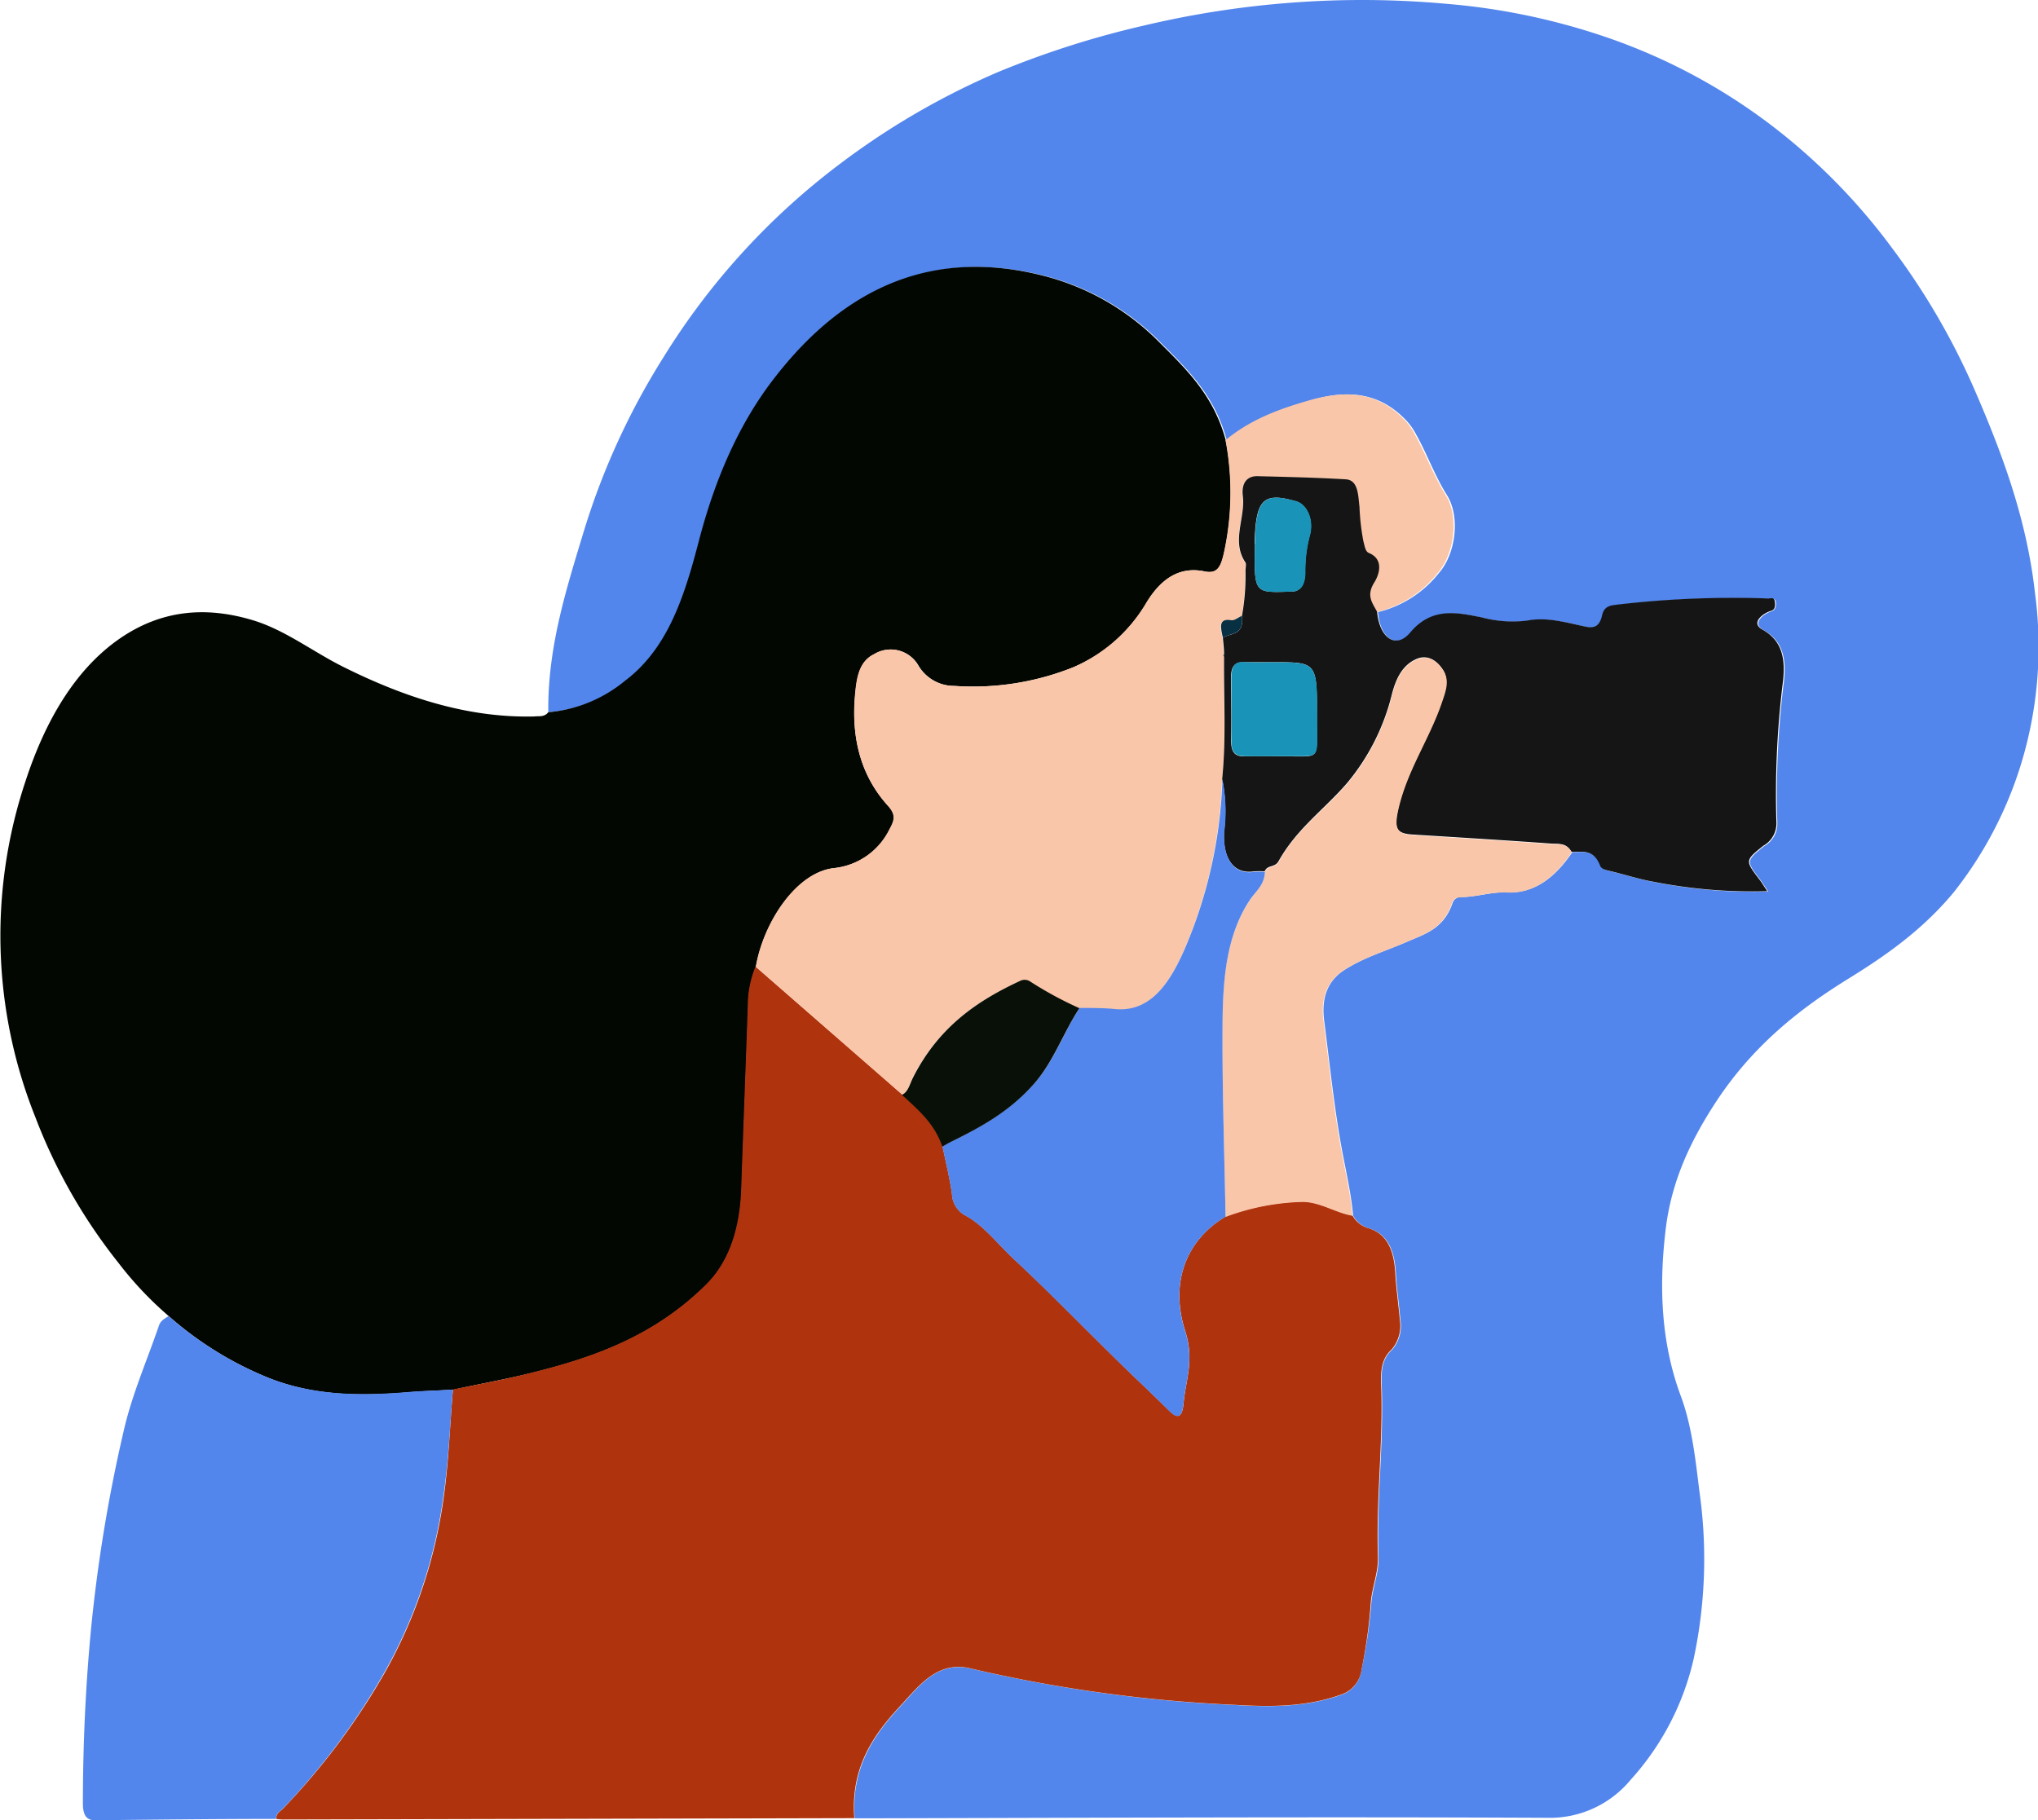 <svg id="Capa_1" data-name="Capa 1" xmlns="http://www.w3.org/2000/svg" viewBox="0 0 245.58 219.38"><path d="M76,97.23c-.09-7.9,2.22-15,4.36-22.07A86.81,86.81,0,0,1,89.91,54.4,85.11,85.11,0,0,1,111,31.25a91,91,0,0,1,19.25-11.2,111,111,0,0,1,17.52-5.58,114.26,114.26,0,0,1,18.08-2.78,112.61,112.61,0,0,1,18.27.15,79.73,79.73,0,0,1,19.27,4,70.52,70.52,0,0,1,19.82,10.52,73.32,73.32,0,0,1,14.62,14.8,84.69,84.69,0,0,1,10,17.12c3.37,7.76,6.33,15.68,7.32,24.61a48.37,48.37,0,0,1-1.58,20.25,47.32,47.32,0,0,1-8.18,15.75c-3.73,4.52-8.16,7.64-12.75,10.47-5.86,3.62-11.38,8-15.76,14.57-3.06,4.62-5.53,9.63-6.24,15.66-.81,6.8-.58,13.58,1.83,20.06,1.32,3.54,1.76,7.56,2.24,11.49a57.58,57.58,0,0,1-.68,20.12,32.37,32.37,0,0,1-7.6,14.63,12.63,12.63,0,0,1-10,4.59c-27.22-.13-54.43,0-81.64.06-.63,0-1.25,0-1.87,0-.46-6.16,2.38-10.12,5.51-13.5,2.39-2.58,4.52-5.53,8.57-4.53a172.76,172.76,0,0,0,31.68,4.37c4.41.26,8.82.29,13.13-1.32A3.62,3.62,0,0,0,174,212.6a60.7,60.7,0,0,0,1.19-8.17c.19-1.88.92-3.54.85-5.49-.23-6.86.65-13.69.39-20.56-.07-1.69,0-3.19,1.25-4.31a4.41,4.41,0,0,0,1-3.59c-.16-1.89-.44-3.76-.55-5.66-.16-2.87-1.07-4.77-3.3-5.4a3.18,3.18,0,0,1-1.85-1.53c-.26-2.85-.92-5.57-1.42-8.34-.9-5-1.41-10.05-2.06-15.09-.39-3,.51-5,2.61-6.28,2.38-1.48,4.93-2.22,7.4-3.3,2.11-.92,4.36-1.52,5.44-4.61a1.07,1.07,0,0,1,1.09-.77c1.86,0,3.68-.65,5.56-.57,3.19.15,5.72-1.75,7.8-4.84,1.27,0,2.63-.36,3.43,1.61.19.48.7.58,1.15.69,1.77.41,3.52,1,5.3,1.31a61.34,61.34,0,0,0,13.72,1.14c-.44-.65-.66-1-.91-1.36-1.78-2.33-1.79-2.33.42-4.11a3.08,3.08,0,0,0,1.59-2.76,109.81,109.81,0,0,1,.75-16.74c.44-3.24-.18-5.3-2.44-6.56-.92-.51-.69-1.17,0-1.72a3.5,3.5,0,0,1,1-.53c.48-.16.57-.61.5-1.12s-.49-.38-.76-.38a119.48,119.48,0,0,0-18.23.74c-.68.09-1.58.1-1.83,1.3-.31,1.46-1.06,1.54-2,1.35-2.32-.48-4.64-1.19-7-.73a14.31,14.31,0,0,1-5.48-.38c-3-.58-6-1.3-8.63,1.81-1.75,2-3.75.72-4-2.49a13.35,13.35,0,0,0,7.36-4.73c2-2.29,2.59-6.76.94-9.38-1.45-2.3-2.41-5-3.73-7.34a7.64,7.64,0,0,0-1.12-1.6c-3.47-3.69-7.46-3.63-11.43-2.51-3.54,1-7.1,2.24-10.25,4.83-1.45-5.39-4.72-8.52-8-11.79a30,30,0,0,0-14.23-8.08c-12.31-3-23.23.7-32.37,12.67-4.24,5.55-7,12.22-8.92,19.48-1.78,6.85-3.81,12.92-8.88,16.74A16.83,16.83,0,0,1,76,97.23Z" transform="translate(-9.93 -11.39)" fill="#5386ec"/><path d="M76,97.23a16.83,16.83,0,0,0,9.23-3.78c5.07-3.82,7.1-9.89,8.88-16.74,1.88-7.26,4.68-13.93,8.92-19.48,9.14-12,20.06-15.71,32.37-12.67a30,30,0,0,1,14.23,8.08c3.27,3.27,6.54,6.4,8,11.8a33.93,33.93,0,0,1-.22,13.69c-.37,1.57-.77,2.45-2.31,2.13-2.81-.59-5.12.63-7,3.75a18.86,18.86,0,0,1-8.82,7.8,32.51,32.51,0,0,1-14.34,2.25,5,5,0,0,1-4.38-2.53,3.84,3.84,0,0,0-5.3-1.29c-1.87.92-2.11,3-2.3,5.15-.46,5.33.89,9.73,4,13.13.91,1,.82,1.67.19,2.78a8.42,8.42,0,0,1-6.66,4.71c-4.61.48-8.56,6.6-9.46,11.89a12.59,12.59,0,0,0-.93,4.74c-.25,7.34-.54,14.68-.79,22-.16,4.67-1.39,8.75-4.22,11.56-6.27,6.24-13.63,8.83-21.17,10.68-3.1.76-6.23,1.31-9.35,2-1.79.1-3.58.16-5.37.31-5.65.46-11.27.48-16.78-1.68A41.82,41.82,0,0,1,30.25,170a42.49,42.49,0,0,1-6.05-6.41,65.75,65.75,0,0,1-10-17.53A58.87,58.87,0,0,1,13,105.55c2.32-7.11,5.87-13.34,11.22-17.1,5.11-3.59,10.53-4,16.14-2.32,3.86,1.15,7.25,3.79,10.89,5.61,7.45,3.72,15.07,6.2,23.08,6C74.88,97.67,75.51,97.85,76,97.23Z" transform="translate(-9.93 -11.39)" fill="#030702"/><path d="M64.51,178.86c3.12-.65,6.25-1.2,9.35-2,7.54-1.85,14.9-4.44,21.17-10.68,2.83-2.81,4.06-6.89,4.22-11.56.25-7.34.54-14.68.79-22a12.59,12.59,0,0,1,.93-4.74l17.67,15.41c1.87,1.75,3.84,3.35,4.87,6.25.39,1.91.86,3.8,1.14,5.74a3.06,3.06,0,0,0,1.53,2.55c2.29,1.2,4,3.53,6,5.37,5,4.65,9.73,9.63,14.65,14.34,1.31,1.25,2.61,2.5,3.9,3.78.86.85,1.62,1.32,1.82-.79.26-2.86,1.32-5.21.21-8.67-1.95-6.07.25-11.12,4.86-13.85a28.48,28.48,0,0,1,9.35-1.81c2.11.05,3.93,1.33,5.93,1.67a3.23,3.23,0,0,0,1.86,1.53c2.23.63,3.14,2.53,3.3,5.4.11,1.9.39,3.77.55,5.66a4.41,4.41,0,0,1-1,3.59c-1.23,1.12-1.32,2.62-1.25,4.31.26,6.87-.62,13.7-.39,20.56.07,1.95-.66,3.61-.85,5.49A60.7,60.7,0,0,1,174,212.6a3.62,3.62,0,0,1-2.23,2.94c-4.31,1.61-8.72,1.58-13.13,1.32a172.76,172.76,0,0,1-31.68-4.37c-4-1-6.18,1.95-8.57,4.53-3.13,3.38-6,7.34-5.51,13.5l-68.92.16a6.34,6.34,0,0,1-.75-.07c0-.73.49-.89.81-1.23a82.72,82.72,0,0,0,12.47-16.74,59.24,59.24,0,0,0,6.9-20.75C64,187.61,64.14,183.21,64.51,178.86Z" transform="translate(-9.93 -11.39)" fill="#af340e"/><path d="M64.51,178.86c-.37,4.35-.53,8.75-1.17,13a59.24,59.24,0,0,1-6.9,20.75A82.72,82.72,0,0,1,44,229.38c-.32.34-.81.5-.81,1.23-7.28,0-14.56.09-21.84.16-1,0-1.43-.62-1.43-2,0-7.11.32-14.2,1-21.26A184.69,184.69,0,0,1,24.8,184c1-4.46,2.82-8.57,4.28-12.84.22-.65.73-.86,1.17-1.15a41.82,41.82,0,0,0,12.11,7.47c5.51,2.16,11.13,2.14,16.78,1.68C60.93,179,62.72,179,64.51,178.86Z" transform="translate(-9.93 -11.39)" fill="#5386ec"/><path d="M118.64,143.31,101,127.9c.9-5.29,4.85-11.41,9.46-11.89a8.42,8.42,0,0,0,6.66-4.71c.63-1.11.72-1.77-.19-2.78-3.07-3.4-4.42-7.8-4-13.13.19-2.19.43-4.23,2.3-5.15a3.84,3.84,0,0,1,5.3,1.29,5,5,0,0,0,4.38,2.53,32.51,32.51,0,0,0,14.34-2.25,18.86,18.86,0,0,0,8.82-7.8c1.91-3.12,4.22-4.34,7-3.75,1.54.32,1.94-.56,2.31-2.13a33.93,33.93,0,0,0,.22-13.69c3.15-2.6,6.71-3.83,10.25-4.84,4-1.12,8-1.18,11.43,2.51a7.64,7.64,0,0,1,1.12,1.6c1.32,2.37,2.28,5,3.73,7.34,1.65,2.62,1.05,7.09-.94,9.38a13.35,13.35,0,0,1-7.36,4.73c-.57-1.08-1.34-1.93-.34-3.52.68-1.09,1.12-2.85-.66-3.57-.43-.18-.49-.85-.65-1.4a27.74,27.74,0,0,1-.47-4.16c-.17-1.36-.12-3.22-1.65-3.31-3.55-.21-7.1-.29-10.64-.38-1.18,0-2,.74-1.77,2.41.34,2.65-1.42,5.43.32,8,.12.18,0,.64,0,1a27.12,27.12,0,0,1-.42,5.41c-.44.19-.89.61-1.31.54-1.6-.27-1.25.94-1,2.13l.14,1.93-.07.2.1.18c-.05,4.93.27,9.88-.23,14.79a56.15,56.15,0,0,1-4.42,20.13c-1.81,4.23-4.12,7.84-8.33,7.55-1.49-.1-3-.1-4.46-.15a44.34,44.34,0,0,1-6-3.24,1.19,1.19,0,0,0-1.07-.1c-5.14,2.38-9.9,5.51-13.05,11.78C119.57,142.08,119.37,143,118.64,143.31Z" transform="translate(-9.93 -11.39)" fill="#fac6a9"/><path d="M157.43,90.2c0-.64-.09-1.29-.14-1.93.92-.65,2.58-.19,2.3-2.67a27.12,27.12,0,0,0,.42-5.41c0-.33.12-.79,0-1-1.74-2.56,0-5.34-.32-8-.21-1.67.59-2.44,1.77-2.41,3.54.09,7.09.17,10.64.38,1.53.09,1.48,2,1.65,3.31a27.74,27.74,0,0,0,.47,4.16c.16.55.22,1.22.65,1.4,1.78.72,1.34,2.48.66,3.57-1,1.59-.23,2.44.34,3.52.3,3.21,2.3,4.54,4,2.49,2.63-3.11,5.66-2.39,8.63-1.81a14.31,14.31,0,0,0,5.48.38c2.37-.46,4.69.25,7,.73.92.19,1.67.11,2-1.35.25-1.2,1.15-1.21,1.83-1.3a119.48,119.48,0,0,1,18.23-.74c.27,0,.68-.21.76.38s0,1-.5,1.12a3.5,3.5,0,0,0-1,.53c-.69.55-.92,1.21,0,1.72,2.26,1.26,2.88,3.32,2.44,6.56a109.81,109.81,0,0,0-.75,16.74,3.08,3.08,0,0,1-1.59,2.76c-2.21,1.78-2.2,1.78-.42,4.11.25.33.47.71.91,1.36a61.34,61.34,0,0,1-13.72-1.14c-1.78-.31-3.53-.9-5.3-1.31-.45-.11-1-.21-1.15-.69-.8-2-2.16-1.56-3.43-1.61-.67-1.2-1.7-.9-2.58-1-5.52-.4-11-.73-16.56-1.08-2-.12-2.29-.75-1.71-3.24,1.1-4.68,3.68-8.28,5.19-12.67.46-1.35.91-2.77.21-3.89s-1.88-2-3.31-1.32c-1.58.73-2.36,2.23-2.87,4.19a26.54,26.54,0,0,1-5.4,10.72c-2.72,3.17-6,5.41-8.25,9.4-.47.86-1.32.4-1.69,1.25a9.24,9.24,0,0,0-1.29,0c-2.52.39-3.79-1.69-3.6-4.82a19.33,19.33,0,0,0-.23-6.3c.5-4.92.18-9.87.23-14.8A1.2,1.2,0,0,0,157.43,90.2Zm6,1c-1.24,0-2.48,0-3.72,0-1,0-1.46.54-1.44,1.92,0,2.48.07,5,0,7.43,0,1.55.49,2,1.57,2,1.8-.06,3.6,0,5.4,0,3.88,0,3.35.42,3.37-4.52C168.66,91.2,168.65,91.2,163.45,91.2ZM161.15,77c-.1,5.83-.1,5.83,4,5.7h.19c1.22.06,1.84-.71,1.86-2.36a16.2,16.2,0,0,1,.52-4.31c.57-1.94-.29-3.84-1.61-4.22-4-1.15-4.87-.23-5,5.1Z" transform="translate(-9.93 -11.39)" fill="#151515"/><path d="M162.35,116.48c.37-.85,1.22-.39,1.69-1.25,2.2-4,5.53-6.23,8.25-9.4a26.54,26.54,0,0,0,5.4-10.72c.51-2,1.29-3.46,2.87-4.19,1.43-.67,2.53.08,3.31,1.32s.25,2.54-.21,3.89c-1.51,4.39-4.09,8-5.19,12.67-.58,2.49-.24,3.12,1.71,3.24,5.52.35,11,.68,16.56,1.08.88.07,1.91-.23,2.58,1-2.08,3.09-4.61,5-7.8,4.84-1.88-.08-3.7.52-5.56.57a1.07,1.07,0,0,0-1.09.77c-1.08,3.09-3.33,3.69-5.44,4.61-2.47,1.08-5,1.82-7.4,3.3-2.1,1.31-3,3.29-2.61,6.28.65,5,1.16,10.13,2.06,15.09.5,2.77,1.16,5.49,1.42,8.34-2-.34-3.83-1.62-5.94-1.67a28.48,28.48,0,0,0-9.35,1.81c-.14-7.79-.42-15.57-.36-23.35,0-5.28.45-10.57,3.31-14.85C161.23,118.82,162.29,118.09,162.35,116.48Z" transform="translate(-9.93 -11.39)" fill="#fac6a9"/><path d="M162.35,116.48c-.06,1.61-1.12,2.34-1.79,3.35-2.86,4.28-3.27,9.57-3.31,14.85-.06,7.78.22,15.56.36,23.35-4.61,2.73-6.81,7.78-4.86,13.85,1.11,3.46.05,5.81-.21,8.67-.2,2.11-1,1.64-1.82.79-1.29-1.28-2.59-2.53-3.9-3.78-4.92-4.71-9.7-9.69-14.65-14.34-2-1.84-3.7-4.17-6-5.37a3.06,3.06,0,0,1-1.53-2.55c-.28-1.94-.75-3.83-1.14-5.74.33-.19.65-.39,1-.56,3.62-1.78,7.11-3.68,10.15-7.13,2.28-2.6,3.48-6.1,5.37-9,1.49,0,3,0,4.46.15,4.21.29,6.52-3.32,8.33-7.55a56.15,56.15,0,0,0,4.42-20.13,19.4,19.4,0,0,1,.23,6.31c-.19,3.13,1.08,5.21,3.6,4.82A9.24,9.24,0,0,1,162.35,116.48Z" transform="translate(-9.93 -11.39)" fill="#5386ec"/><path d="M140,132.9c-1.89,2.87-3.09,6.37-5.37,9-3,3.45-6.53,5.35-10.15,7.13-.34.17-.66.37-1,.56-1-2.9-3-4.5-4.87-6.25.73-.31.93-1.23,1.3-2,3.15-6.27,7.91-9.4,13.05-11.78a1.19,1.19,0,0,1,1.07.1A44.34,44.34,0,0,0,140,132.9Z" transform="translate(-9.93 -11.39)" fill="#091007"/><path d="M159.59,85.6c.28,2.48-1.38,2-2.3,2.67-.26-1.19-.61-2.4,1-2.13C158.7,86.21,159.15,85.79,159.59,85.6Z" transform="translate(-9.93 -11.39)" fill="#073043"/><path d="M157.43,90.2a1.2,1.2,0,0,1,0,.38l-.1-.18Z" transform="translate(-9.93 -11.39)" fill="#073043"/><path d="M163.45,91.21c5.2,0,5.21,0,5.2,6.8,0,4.94.51,4.5-3.37,4.52-1.8,0-3.6,0-5.4,0-1.08,0-1.61-.46-1.57-2,.05-2.47,0-5,0-7.43,0-1.38.41-2,1.44-1.92C161,91.25,162.21,91.21,163.45,91.21Z" transform="translate(-9.93 -11.39)" fill="#1993b7"/><path d="M161.15,77v-.09c.09-5.33,1-6.25,5-5.1,1.32.38,2.18,2.28,1.61,4.22a16.2,16.2,0,0,0-.52,4.31c0,1.65-.64,2.42-1.86,2.36h-.19C161.05,82.84,161.05,82.84,161.15,77Z" transform="translate(-9.93 -11.39)" fill="#1993b7"/></svg>